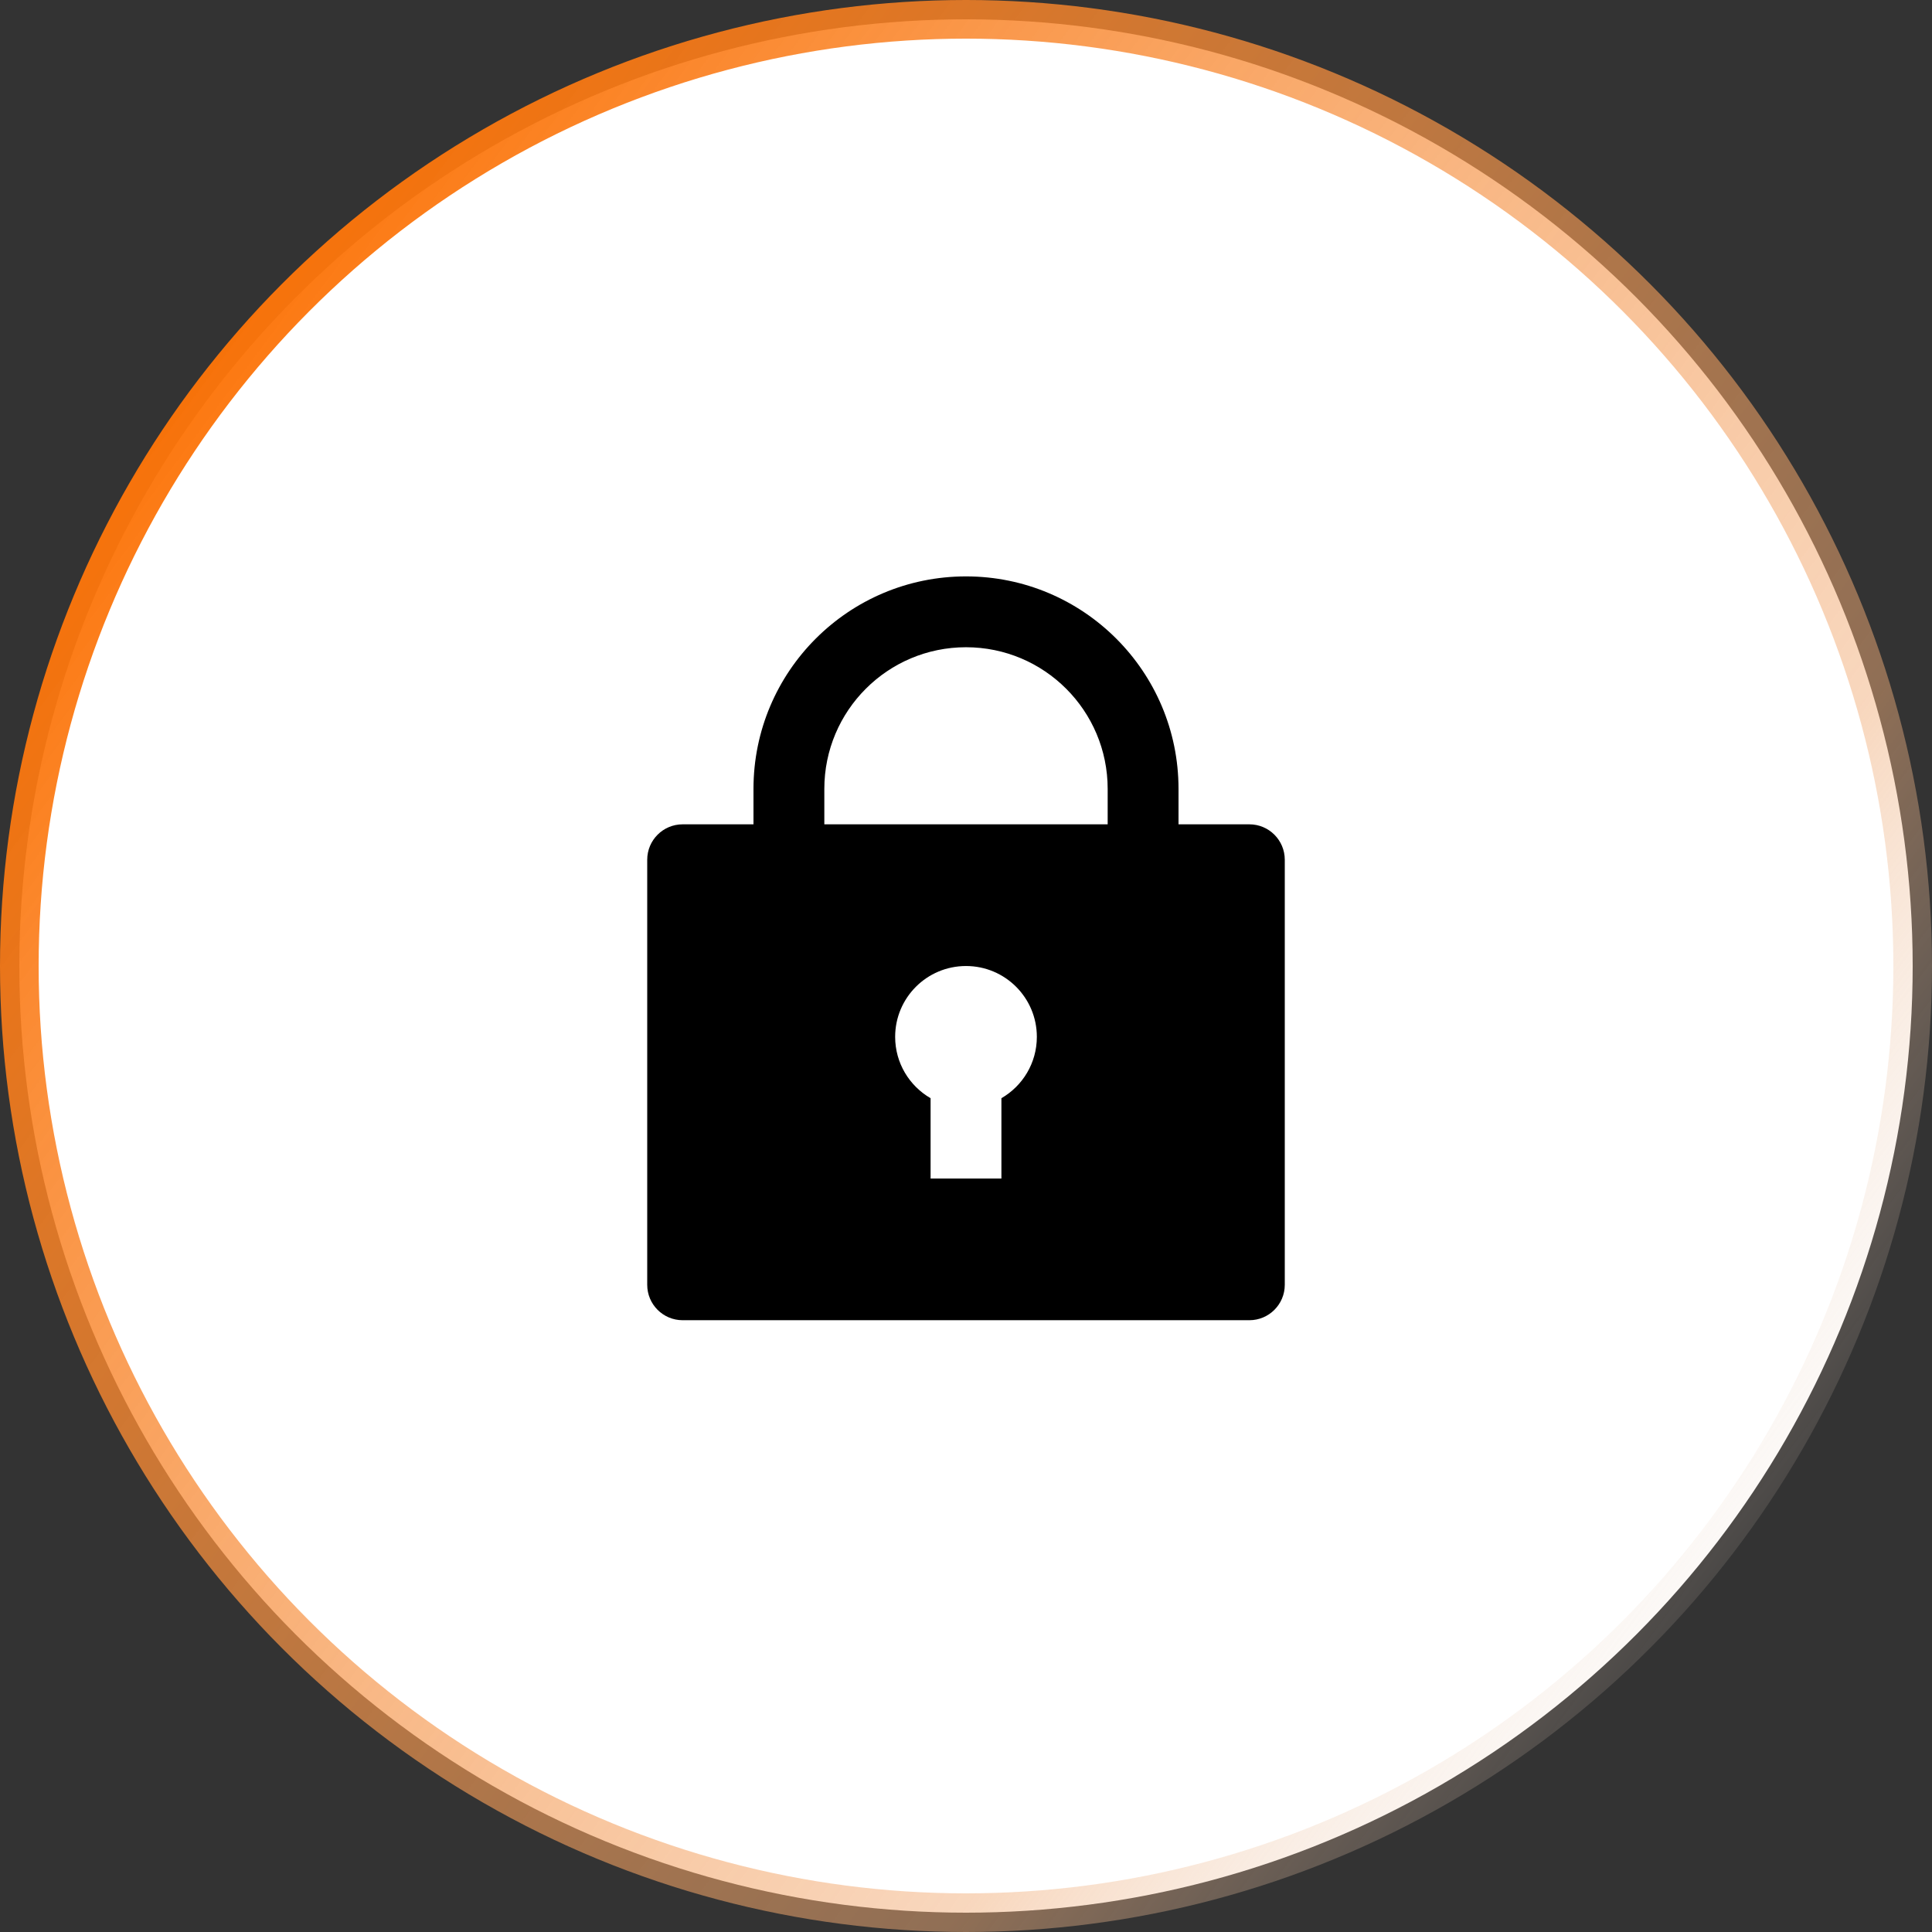 <svg width="100" height="100" viewBox="0 0 100 100" fill="none" xmlns="http://www.w3.org/2000/svg">
<rect x="0" y="0" width="100" height="100" fill="#333333" stroke="none"/>
<circle cx="50" cy="50" r="49" fill="white" stroke="url(#paint0_linear_99_953)" stroke-width="2"/>
<path d="M61 42.667H64.667C65.679 42.667 66.5 43.488 66.5 44.501V66.501C66.5 67.513 65.679 68.334 64.667 68.334H35.333C34.321 68.334 33.5 67.513 33.5 66.501V44.501C33.5 43.488 34.321 42.667 35.333 42.667H39V40.834C39 34.759 43.925 29.834 50 29.834C56.075 29.834 61 34.759 61 40.834V42.667ZM48.167 56.843V61.001H51.833V56.843C52.929 56.209 53.667 55.025 53.667 53.667C53.667 51.642 52.025 50.001 50 50.001C47.975 50.001 46.333 51.642 46.333 53.667C46.333 55.025 47.071 56.209 48.167 56.843ZM57.333 42.667V40.834C57.333 36.784 54.05 33.501 50 33.501C45.95 33.501 42.667 36.784 42.667 40.834V42.667H57.333Z" fill="black"/>
<defs>
<linearGradient id="paint0_linear_99_953" x1="4.8399e-07" y1="26" x2="90" y2="93" gradientUnits="userSpaceOnUse">
<stop stop-color="#FD7103"/>
<stop offset="0.745" stop-color="#F1AD78" stop-opacity="0.488"/>
<stop offset="1" stop-color="#E6E6E7" stop-opacity="0"/>
</linearGradient>
</defs>
</svg>
